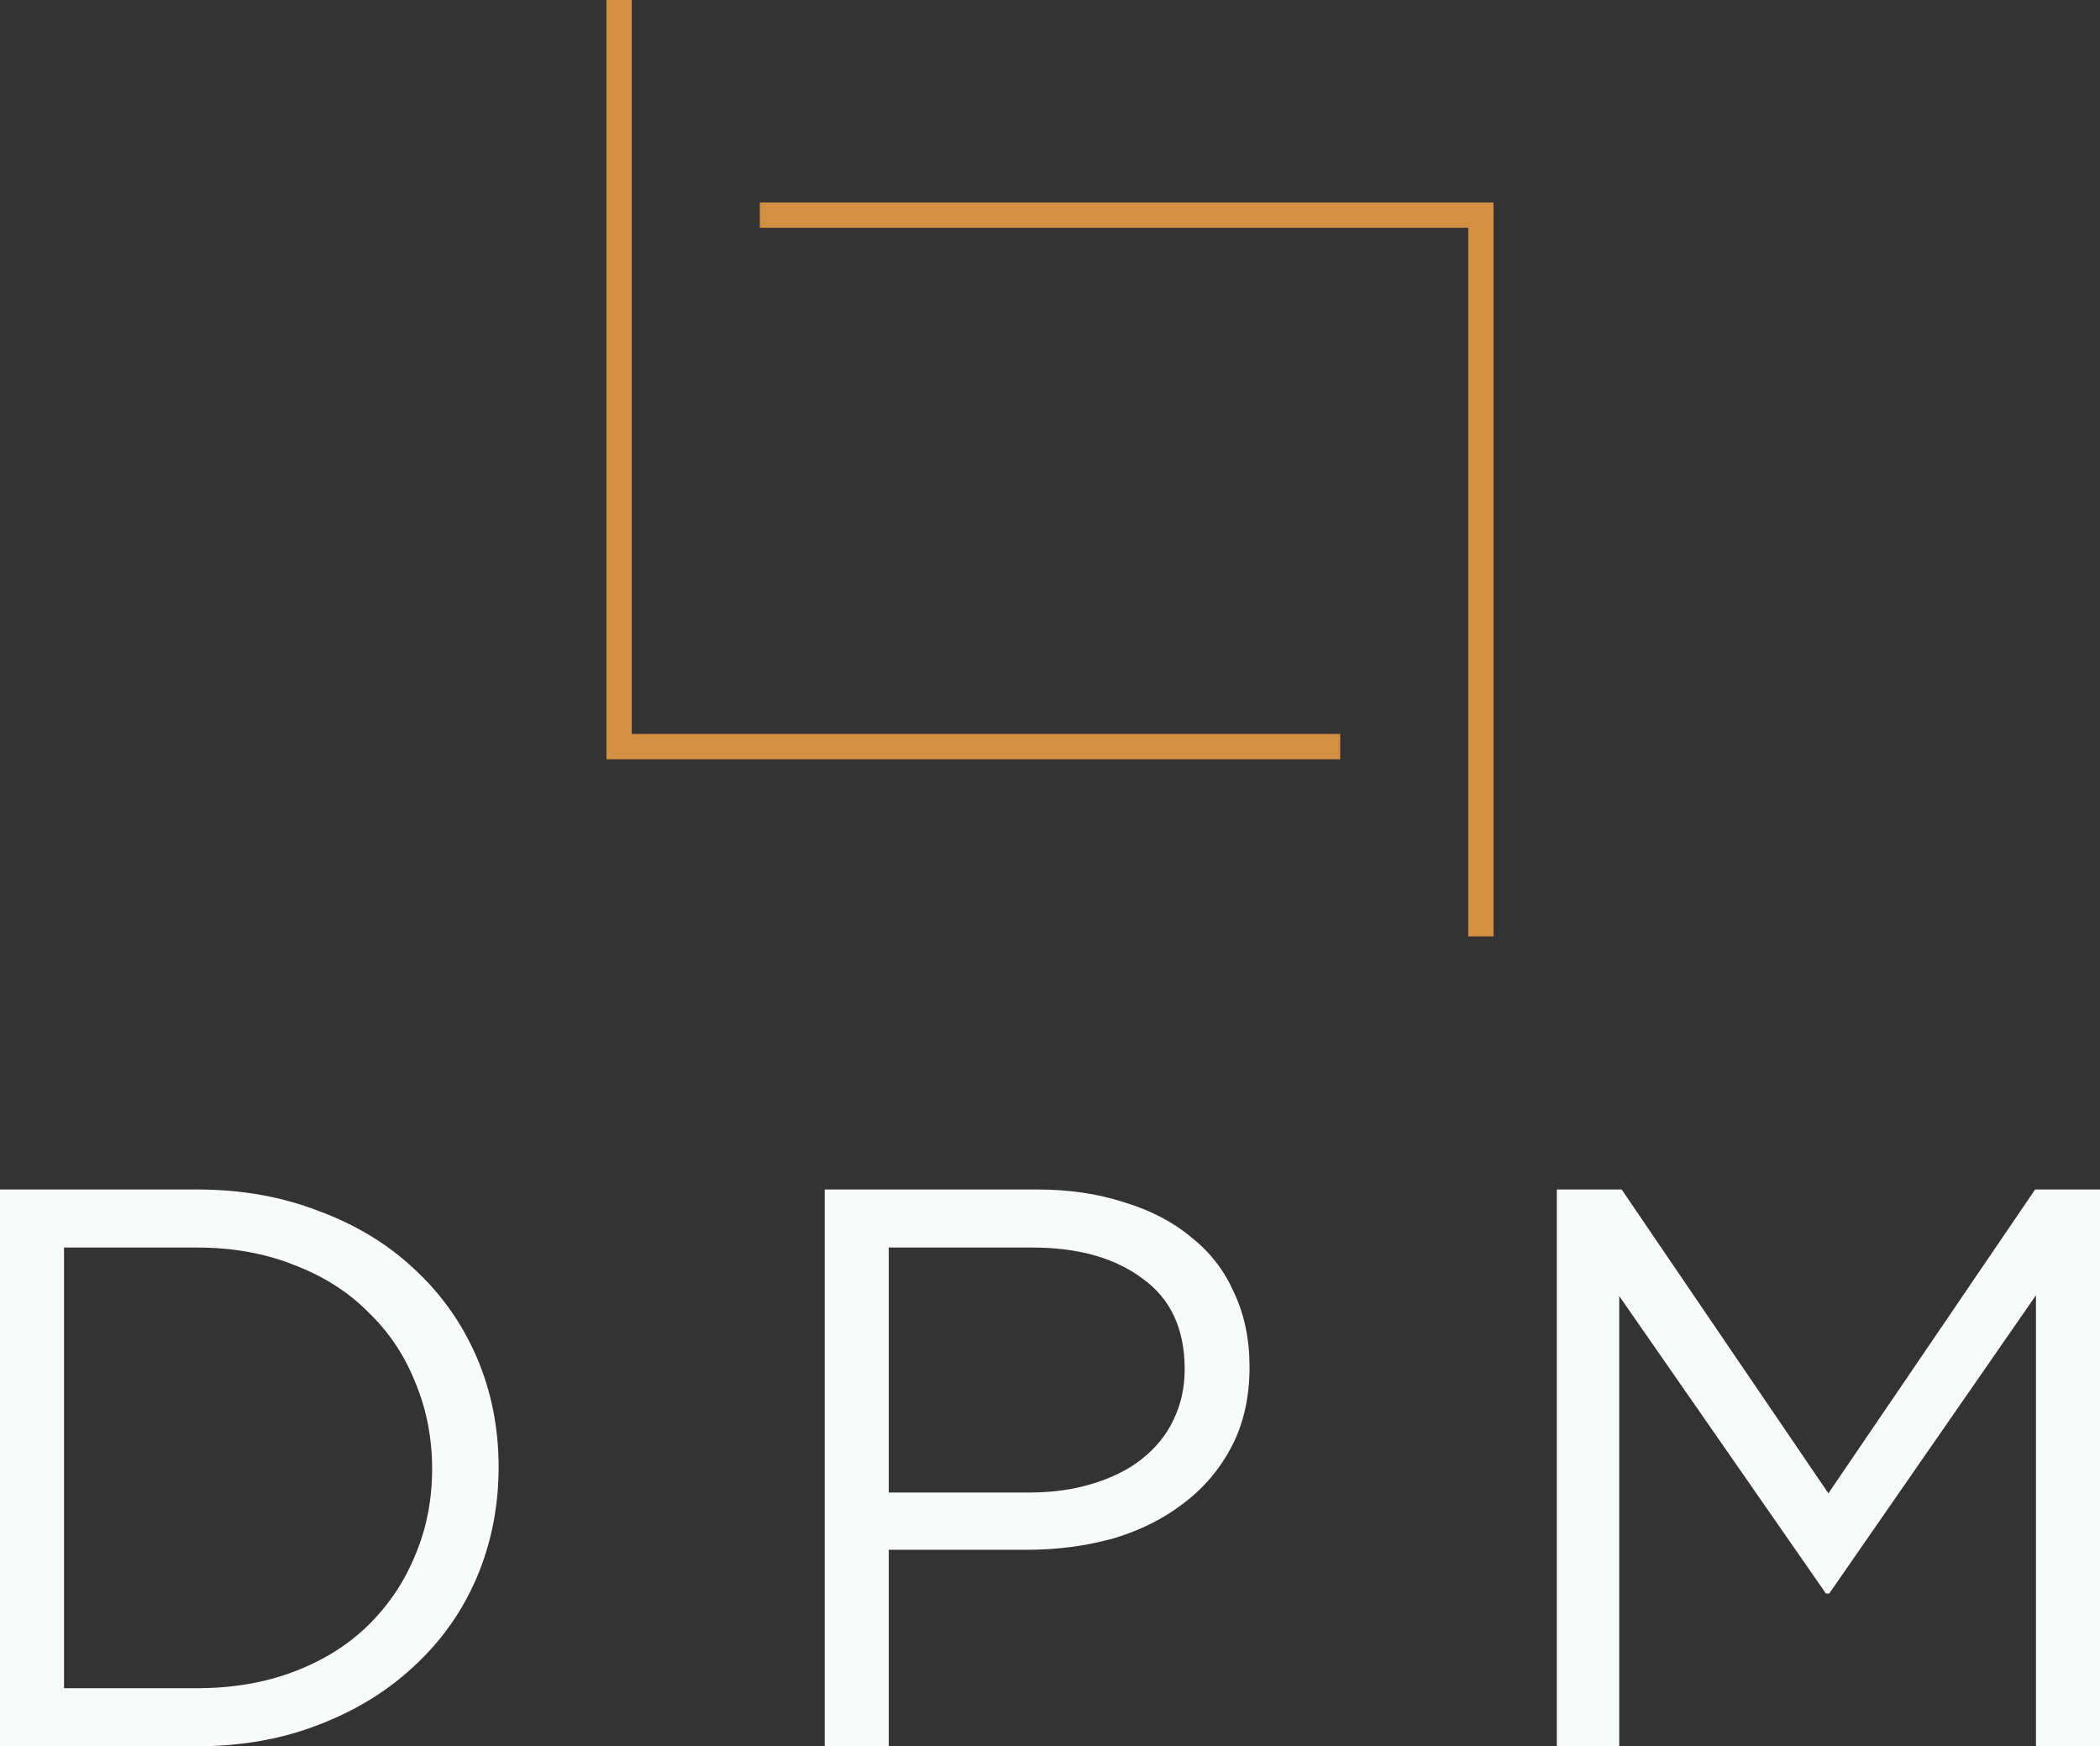 <svg width="83" height="69" viewBox="0 0 83 69" fill="none" xmlns="http://www.w3.org/2000/svg">
<rect x="0" y="0" width="83" height="69" fill="#333333" stroke="none"/>
<path fill-rule="evenodd" clip-rule="evenodd" d="M23.969 29V0H24.969L24.969 29L52.969 29V30L23.969 30V29.001V29ZM59.031 8V9V37H58.031V9L30.031 9V8L58.031 8H59.031Z" fill="#D39042"/>
<path d="M19.707 57.969C19.707 56.418 19.419 54.972 18.842 53.631C18.265 52.291 17.443 51.128 16.374 50.143C15.328 49.158 14.067 48.393 12.593 47.849C11.141 47.283 9.538 47 7.787 47H0V69H7.787C9.538 69 11.141 68.717 12.593 68.151C14.067 67.586 15.328 66.811 16.374 65.826C17.443 64.841 18.265 63.678 18.842 62.337C19.419 60.975 19.707 59.519 19.707 57.969ZM17.079 58.031C17.079 59.268 16.855 60.41 16.407 61.457C15.979 62.505 15.36 63.427 14.548 64.223C13.758 64.998 12.786 65.606 11.632 66.046C10.478 66.486 9.197 66.706 7.787 66.706H2.531V49.294H7.787C9.197 49.294 10.478 49.525 11.632 49.986C12.786 50.426 13.758 51.044 14.548 51.84C15.36 52.615 15.979 53.537 16.407 54.606C16.855 55.674 17.079 56.816 17.079 58.031Z" fill="#F9FAFA"/>
<path d="M49.387 54.009C49.387 52.919 49.184 51.945 48.778 51.086C48.394 50.206 47.828 49.472 47.08 48.886C46.353 48.278 45.467 47.817 44.42 47.503C43.395 47.168 42.252 47 40.991 47H32.596V69H35.127V61.237H40.575C41.771 61.237 42.903 61.09 43.971 60.797C45.04 60.483 45.969 60.022 46.759 59.414C47.571 58.807 48.212 58.052 48.682 57.151C49.152 56.251 49.387 55.203 49.387 54.009ZM46.823 54.103C46.823 54.836 46.674 55.507 46.375 56.114C46.097 56.701 45.681 57.214 45.125 57.654C44.591 58.073 43.94 58.398 43.17 58.629C42.423 58.859 41.59 58.974 40.671 58.974H35.127V49.294H40.799C42.615 49.294 44.068 49.703 45.157 50.52C46.268 51.316 46.823 52.511 46.823 54.103Z" fill="#F9FAFA"/>
<path d="M80.469 51.18V69H83V47H80.436L72.265 59.006L64.094 47H61.531V69H63.998V51.211L72.169 62.966H72.297L80.469 51.18Z" fill="#F9FAFA"/>
</svg>

